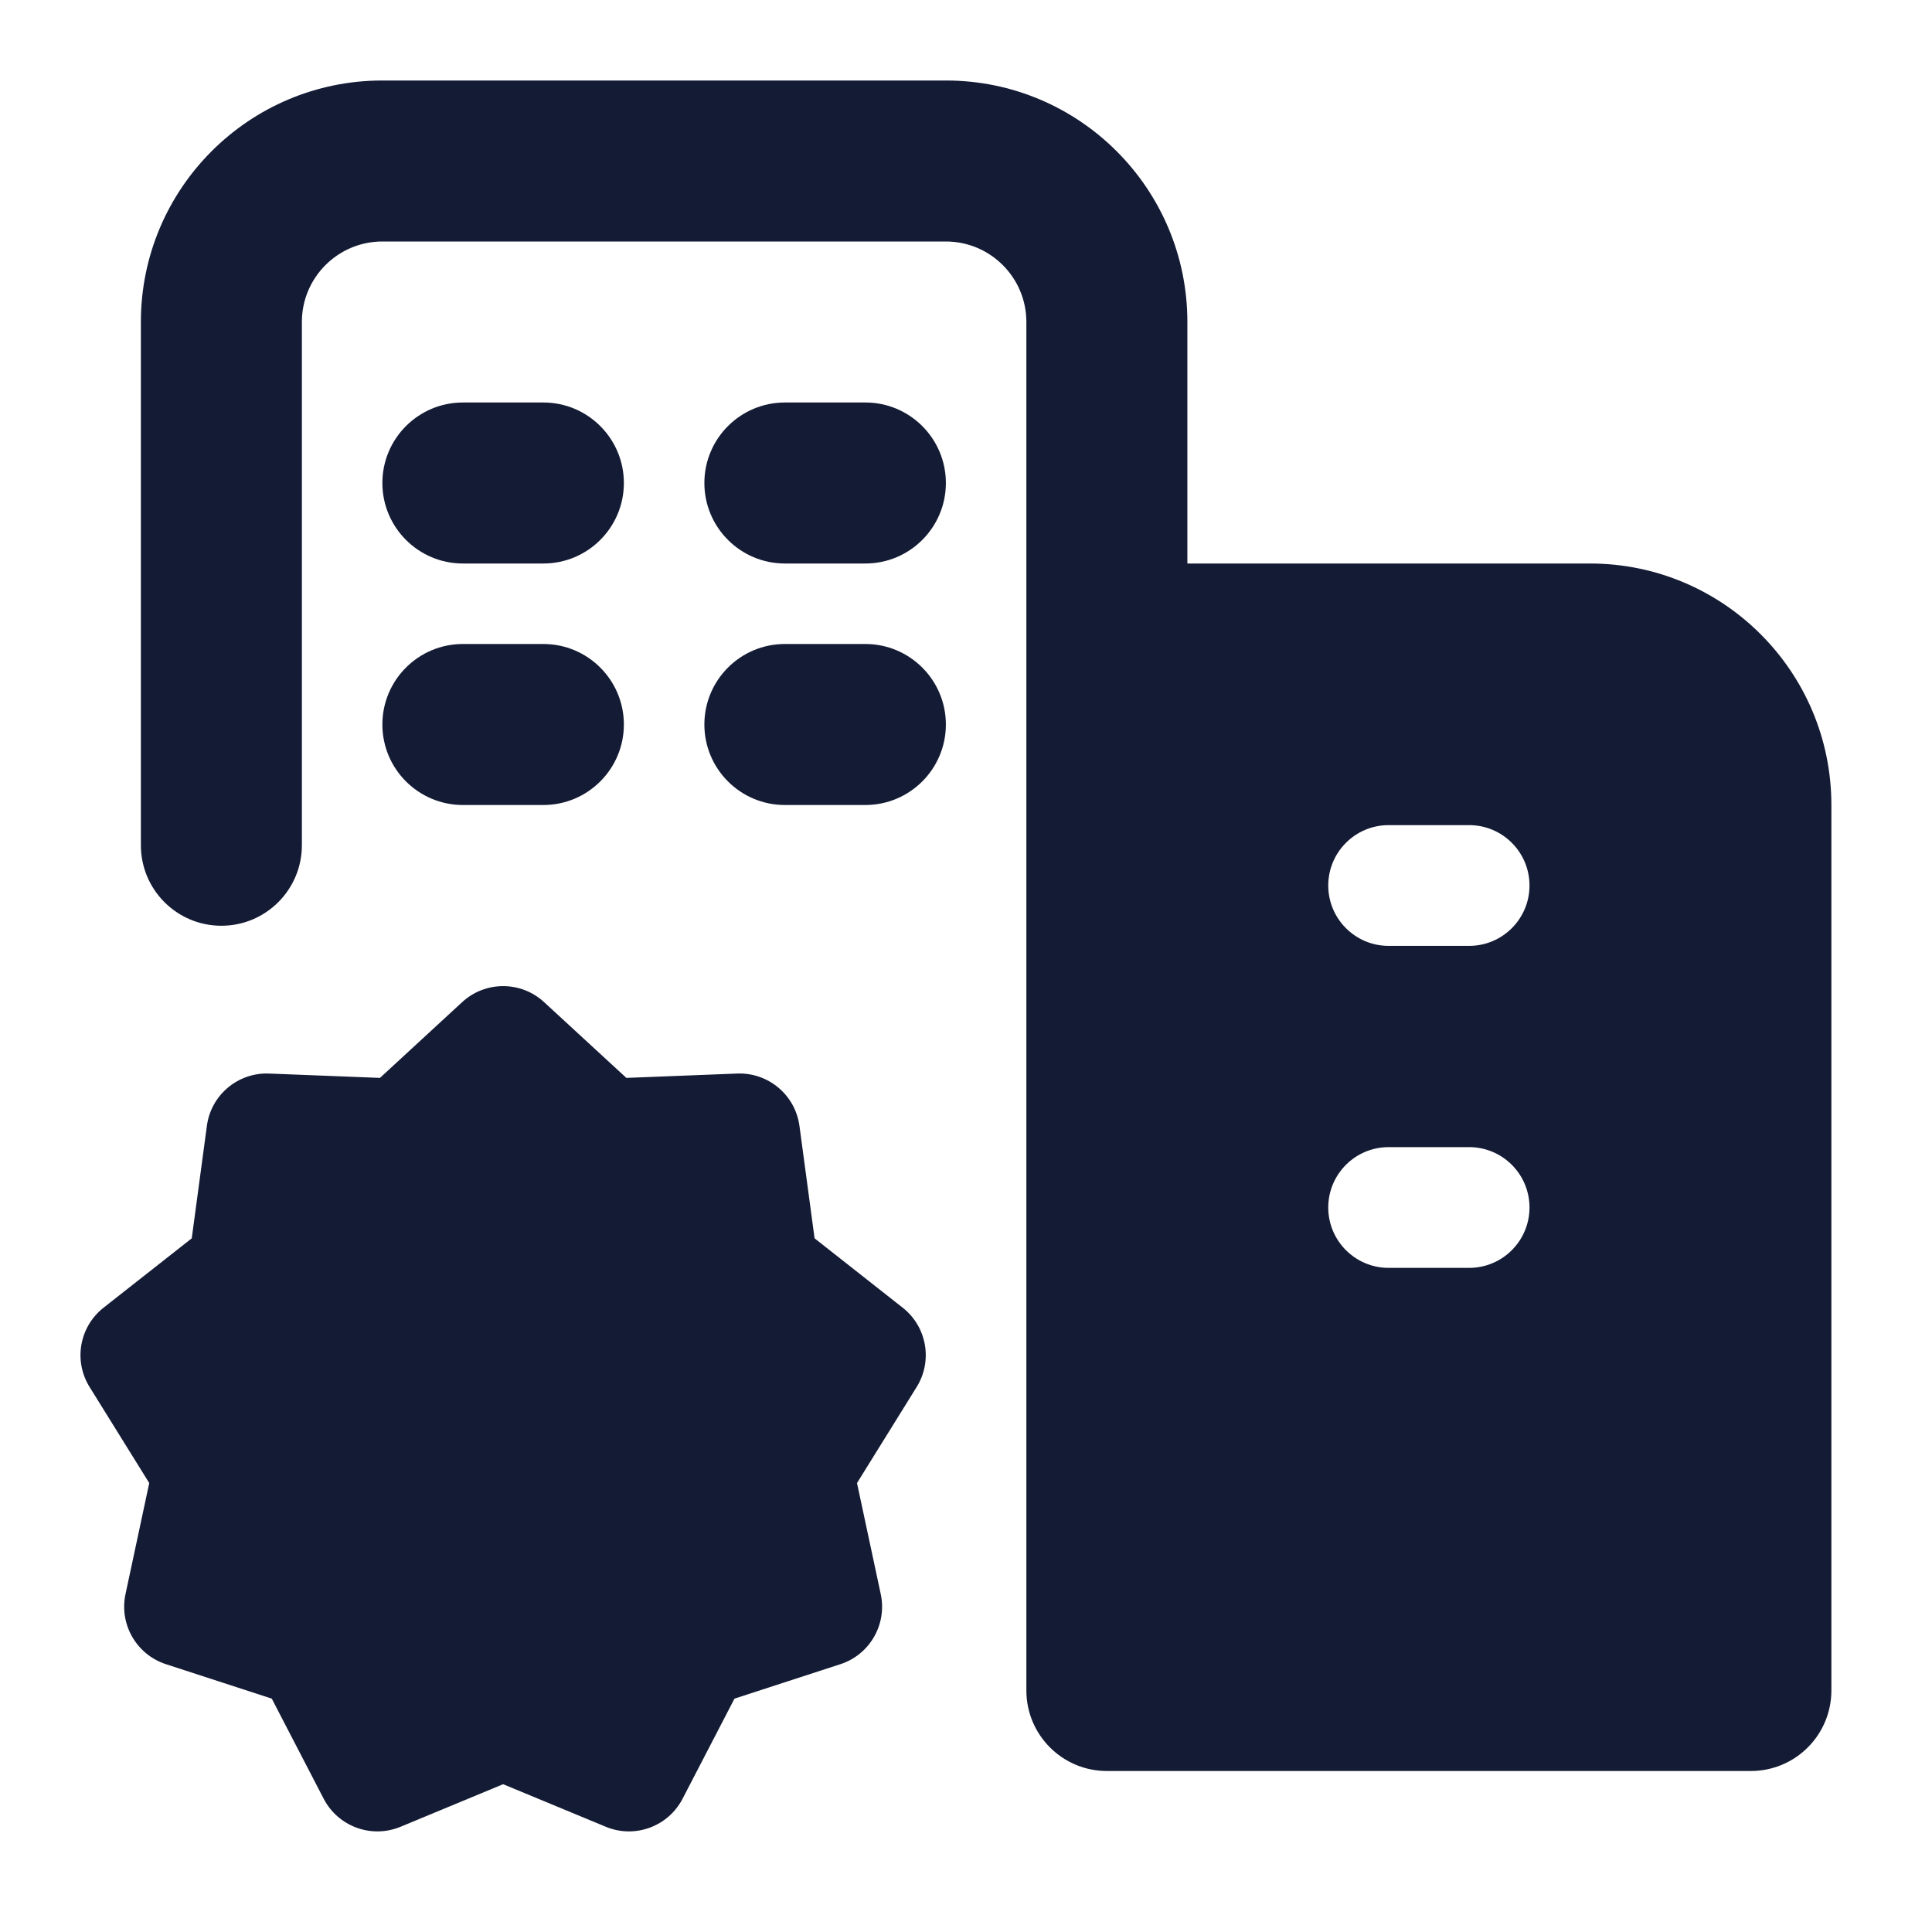 <svg width="24" height="24" viewBox="0 0 24 24" fill="none" xmlns="http://www.w3.org/2000/svg">
<path fill-rule="evenodd" clip-rule="evenodd" d="M5.742 12.448C6.029 12.184 6.471 12.184 6.758 12.448L7.781 13.39L9.158 13.336C9.544 13.321 9.879 13.602 9.931 13.986L10.119 15.383L11.214 16.245C11.514 16.481 11.589 16.905 11.387 17.23L10.646 18.423L10.941 19.803C11.021 20.179 10.805 20.554 10.44 20.673L9.124 21.101L8.479 22.345C8.299 22.691 7.885 22.842 7.526 22.693L6.25 22.164L4.975 22.693C4.615 22.842 4.201 22.691 4.021 22.345L3.376 21.101L2.061 20.673C1.696 20.554 1.479 20.179 1.559 19.803L1.854 18.423L1.113 17.23C0.911 16.905 0.986 16.481 1.286 16.245L2.382 15.383L2.57 13.986C2.621 13.602 2.956 13.321 3.342 13.336L4.72 13.39L5.742 12.448Z" fill="#141B34"/>
<path fill-rule="evenodd" clip-rule="evenodd" d="M4.75 6C4.75 5.448 5.198 5 5.75 5H6.75C7.302 5 7.75 5.448 7.75 6C7.75 6.552 7.302 7 6.75 7H5.75C5.198 7 4.75 6.552 4.75 6ZM8.75 6C8.75 5.448 9.198 5 9.75 5H10.75C11.302 5 11.75 5.448 11.75 6C11.75 6.552 11.302 7 10.75 7H9.75C9.198 7 8.75 6.552 8.75 6ZM4.75 9C4.75 8.448 5.198 8 5.75 8H6.75C7.302 8 7.75 8.448 7.75 9C7.75 9.552 7.302 10 6.75 10H5.75C5.198 10 4.75 9.552 4.75 9ZM8.75 9C8.75 8.448 9.198 8 9.75 8H10.75C11.302 8 11.75 8.448 11.75 9C11.75 9.552 11.302 10 10.75 10H9.75C9.198 10 8.75 9.552 8.75 9Z" fill="#141B34"/>
<path fill-rule="evenodd" clip-rule="evenodd" d="M3.75 4C3.75 3.448 4.198 3 4.75 3H11.75C12.302 3 12.75 3.448 12.75 4V21C12.75 21.552 13.198 22 13.75 22L21.75 22C22.015 22 22.27 21.895 22.457 21.707C22.645 21.52 22.75 21.265 22.75 21V10C22.75 8.343 21.407 7 19.75 7H14.75V4C14.75 2.343 13.407 1 11.75 1H4.75C3.093 1 1.75 2.343 1.75 4V10.5C1.75 11.052 2.198 11.5 2.75 11.5C3.302 11.5 3.75 11.052 3.75 10.5V4ZM17.25 10.25C16.836 10.25 16.5 10.586 16.5 11C16.5 11.414 16.836 11.75 17.25 11.75H18.25C18.664 11.75 19 11.414 19 11C19 10.586 18.664 10.25 18.25 10.25H17.25ZM17.25 14.25C16.836 14.25 16.5 14.586 16.5 15C16.5 15.414 16.836 15.75 17.25 15.75H18.25C18.664 15.75 19 15.414 19 15C19 14.586 18.664 14.25 18.25 14.25H17.25Z" fill="#141B34"/>
</svg>

